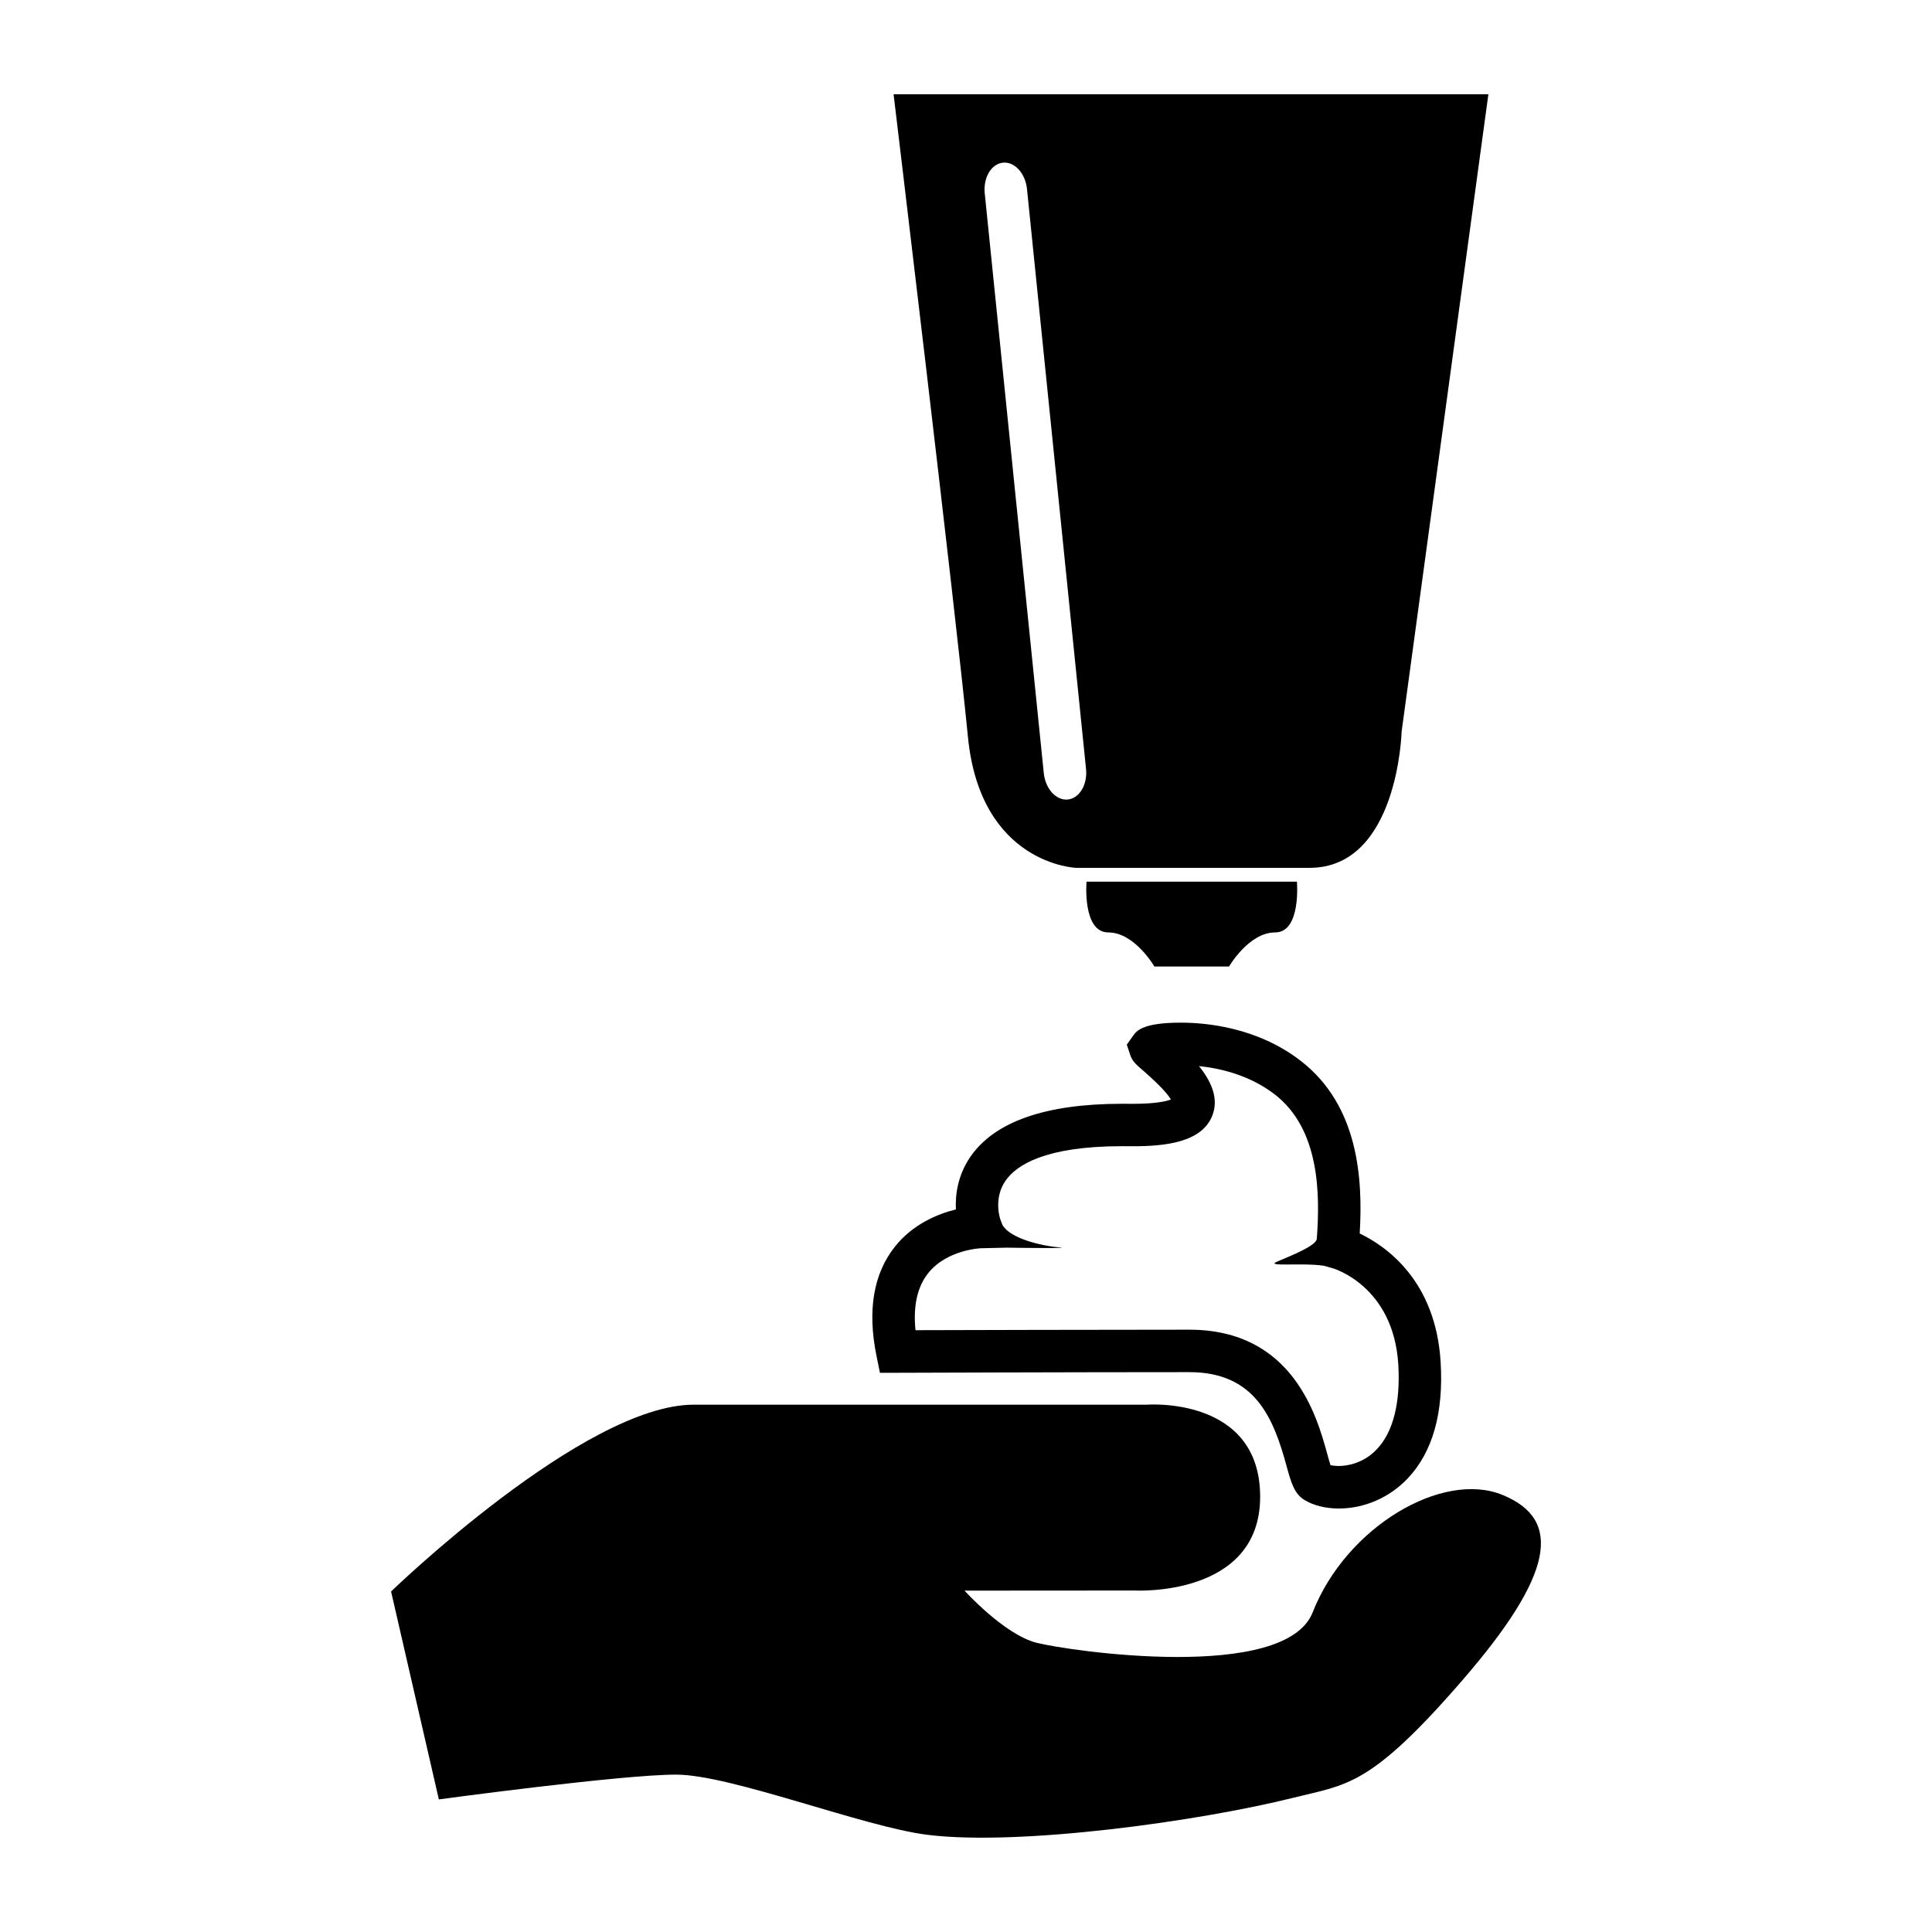 <svg xmlns="http://www.w3.org/2000/svg" xmlns:xlink="http://www.w3.org/1999/xlink" version="1.1" id="Your_Icon" x="0px" y="0px" width="100px" height="100px" viewBox="0 0 100 100" enable-background="new 0 0 100 100" xml:space="preserve">
<g>
	<g>
		<g>
			<g>
			</g>
		</g>
		<g>
		</g>
	</g>
</g>
<path d="M77.778,77.38c-3.115-1.282-8.095,1.648-9.835,6.076c-1.425,3.629-12.596,2.005-14.293,1.573  c-1.679-0.429-3.726-2.698-3.726-2.698l8.796-0.006c0,0,6.505,0.368,6.505-4.853c0-5.223-5.862-4.766-5.862-4.766H35.907  c-5.68,0-15.665,9.669-15.665,9.669l2.473,10.762c0,0,9.437-1.283,12.277-1.283s9.69,2.702,13.009,3.115  c4.729,0.592,14.033-0.69,18.966-1.923c2.748-0.688,3.94-0.55,8.703-6.05C80.435,81.504,80.894,78.661,77.778,77.38"/>
<path d="M45.546,71.057l0.902-0.002c0,0,9.159-0.033,15.113-0.033c3.411,0,4.351,2.385,5.021,4.822  c0.243,0.884,0.402,1.47,0.943,1.799c0.461,0.279,1.091,0.437,1.771,0.437c1.336,0,2.64-0.573,3.576-1.567  c1.283-1.362,1.855-3.384,1.695-6.013c-0.252-4.215-2.82-5.999-4.188-6.655c0.168-2.821-0.057-6.612-3.046-8.93  c-2.226-1.725-4.851-1.983-6.217-1.983c-1.981,0-2.292,0.434-2.459,0.667l-0.334,0.471l0.177,0.534  c0.108,0.326,0.3,0.491,0.679,0.819c0.903,0.788,1.283,1.235,1.426,1.488c-0.242,0.093-0.795,0.222-1.963,0.222l-0.562-0.002  c-3.951,0-6.59,0.919-7.846,2.735c-0.663,0.961-0.793,1.966-0.757,2.733c-0.939,0.234-2.219,0.754-3.151,1.922  c-1.115,1.395-1.438,3.299-0.96,5.651L45.546,71.057z M48.036,65.907c0.965-1.226,2.727-1.298,2.739-1.298l1.321-0.03  c1.375,0.02,3.368,0.036,2.731-0.017c-0.947-0.075-2.58-0.471-2.947-1.176l-0.101-0.266c-0.006-0.013-0.379-1.07,0.266-2.004  c0.563-0.817,2.067-1.79,6.036-1.79l0.562,0.003c1.636,0,3.582-0.184,4.117-1.613c0.335-0.897-0.094-1.784-0.702-2.536  c1.076,0.111,2.626,0.46,3.93,1.472c2.312,1.792,2.346,5.121,2.169,7.472c-0.036,0.351-1.253,0.839-2.046,1.174  c-0.683,0.286,1.261,0.048,2.402,0.215l0.451,0.125c0.031,0.007,3.165,0.905,3.412,4.993c0.116,1.971-0.263,3.484-1.103,4.373  c-0.745,0.79-1.63,0.874-1.977,0.874c-0.182,0-0.327-0.019-0.432-0.046c-0.051-0.159-0.111-0.379-0.164-0.571  c-0.528-1.924-1.768-6.437-7.141-6.437c-4.8,0-11.684,0.02-14.174,0.026C47.261,67.597,47.479,66.609,48.036,65.907"/>
<path d="M57.369,48.263c1.358,0,2.382,1.764,2.382,1.764h1.543h0.779h1.542c0,0,1.022-1.764,2.383-1.764  c1.359,0,1.13-2.629,1.13-2.629H56.239C56.239,45.634,56.012,48.263,57.369,48.263"/>
<path d="M46.252,4.881c0,0,3.206,26.661,3.848,33.259c0.642,6.596,5.588,6.779,5.588,6.779h12.095c4.581,0,4.765-7.054,4.765-7.054  l4.49-32.984H46.252z M55.271,41.382c-0.604,0.062-1.161-0.551-1.245-1.365l-3.056-30.009c-0.083-0.816,0.339-1.527,0.943-1.588  c0.604-0.062,1.161,0.55,1.244,1.364l3.055,30.009C56.297,40.609,55.874,41.32,55.271,41.382z"/>
</svg>